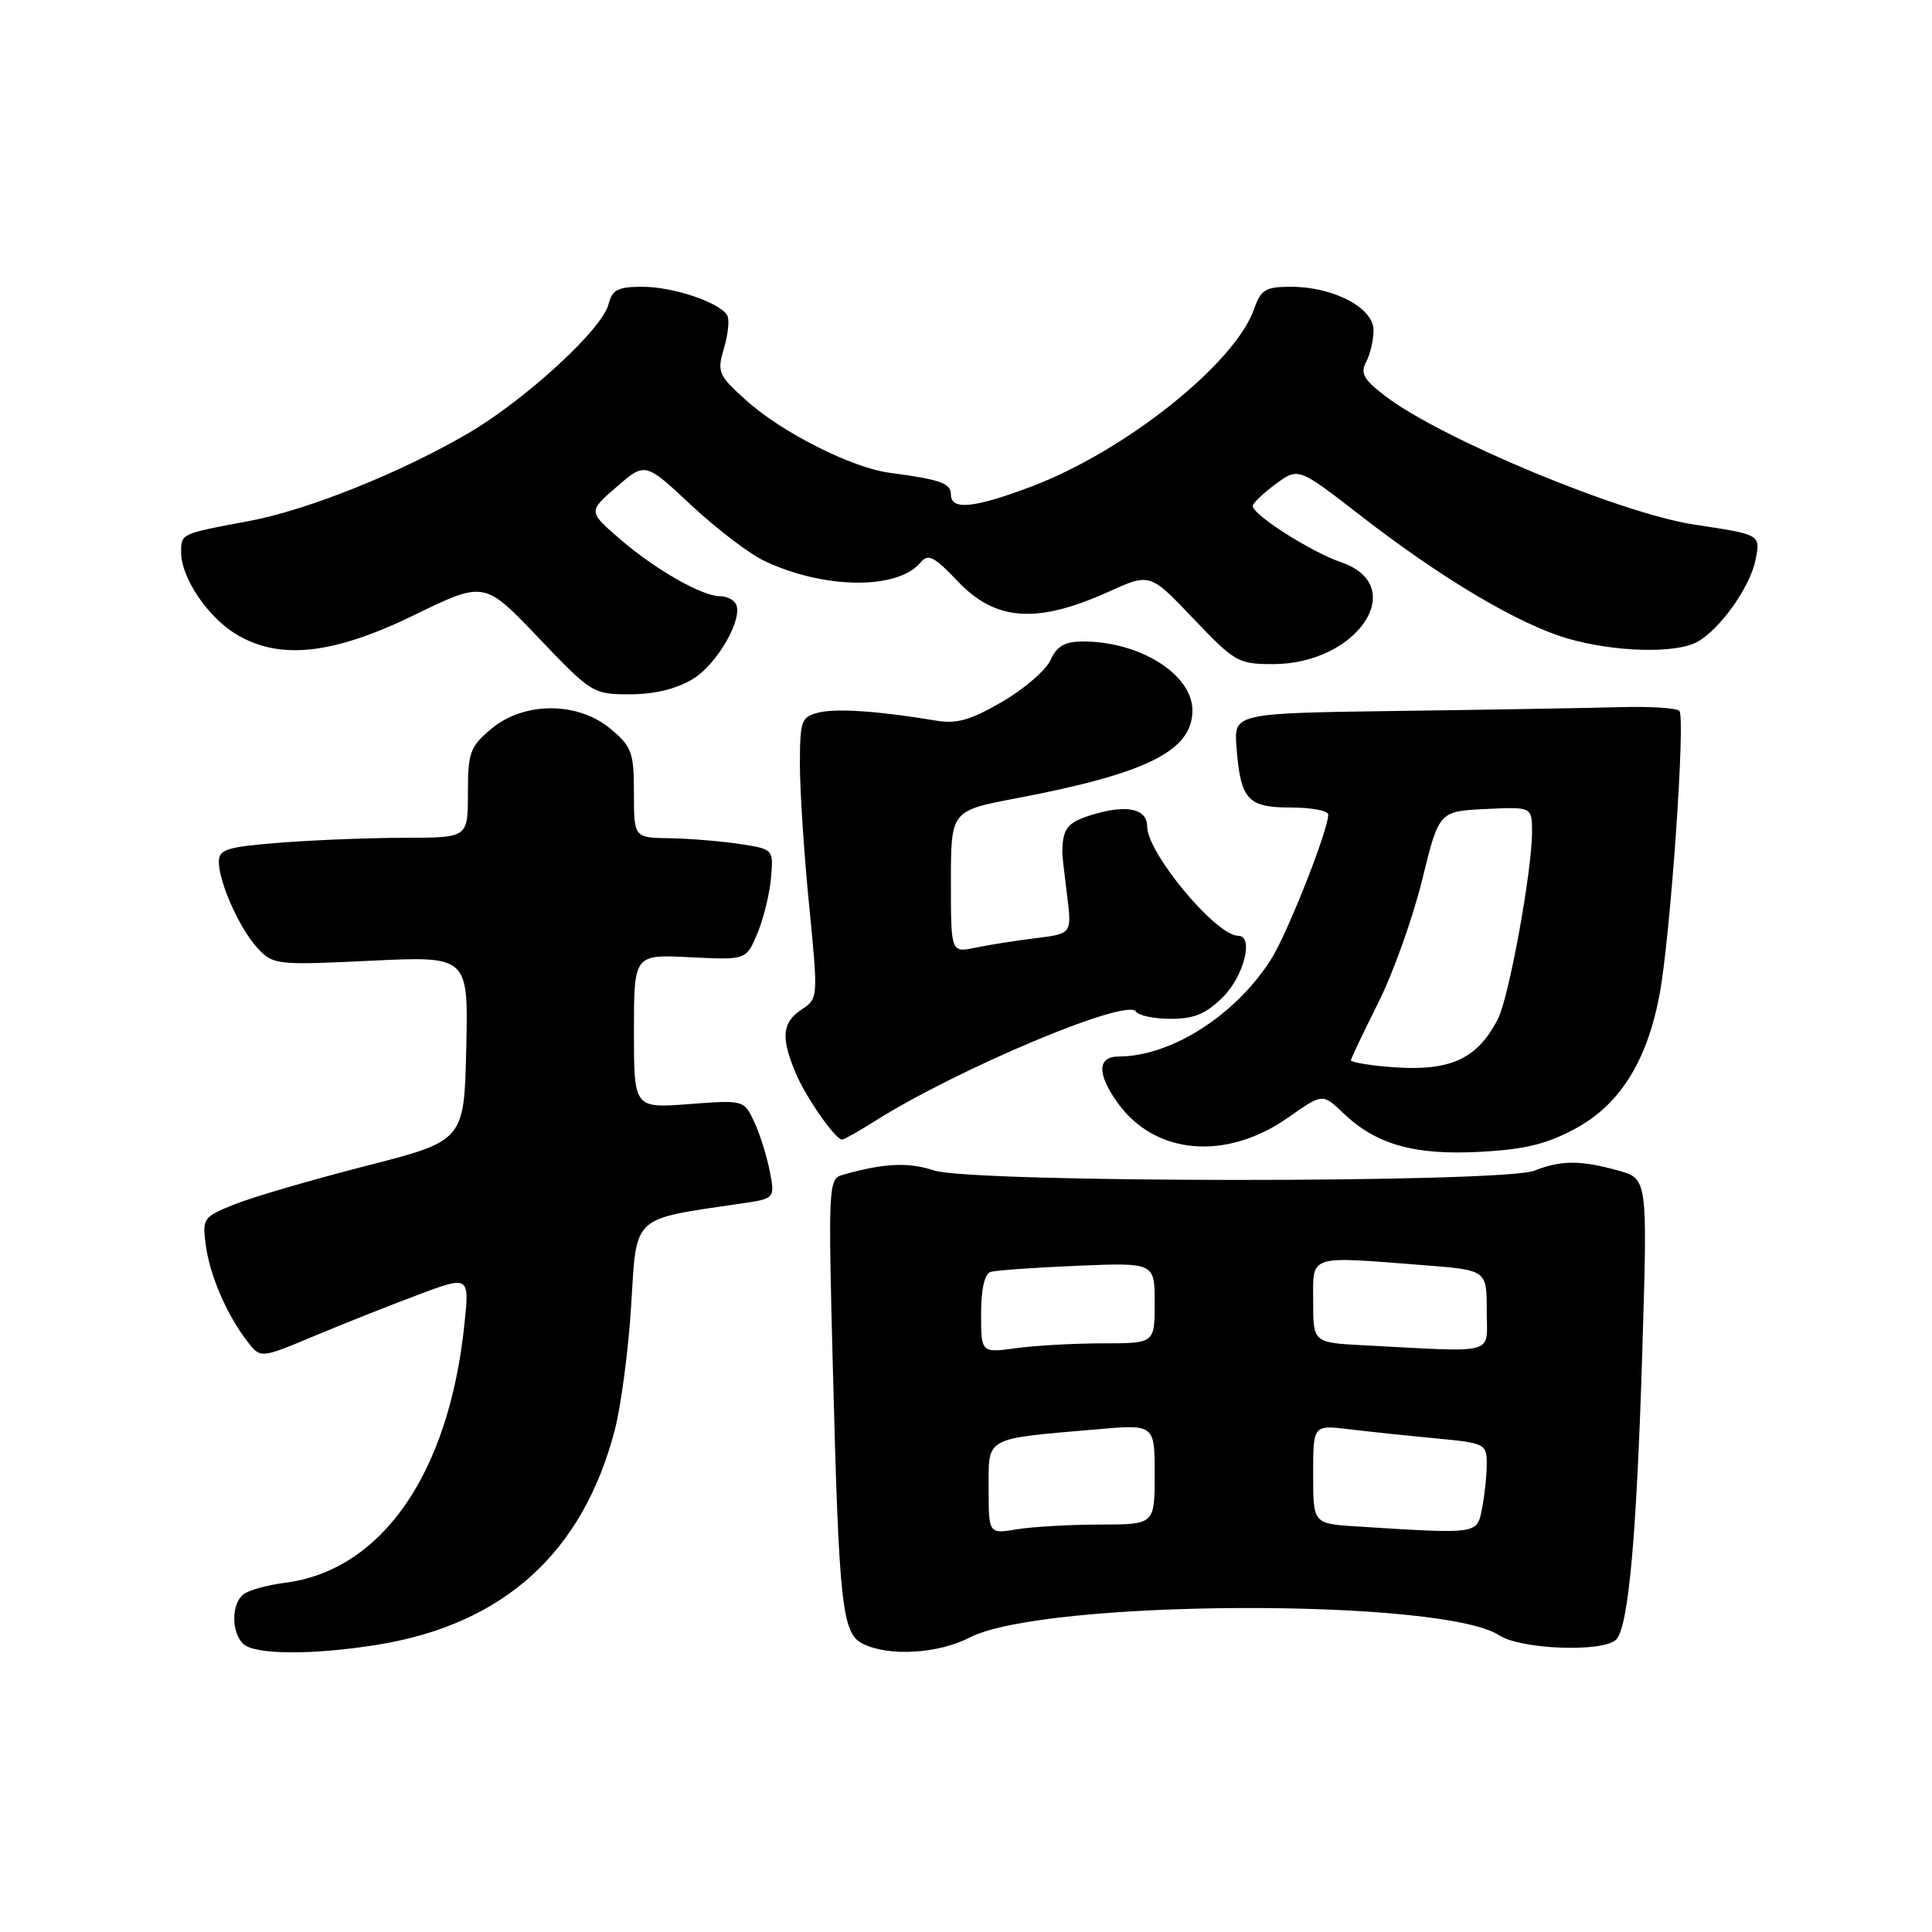 <?xml version="1.0" encoding="UTF-8" standalone="no"?>
<!DOCTYPE svg PUBLIC "-//W3C//DTD SVG 1.1//EN" "http://www.w3.org/Graphics/SVG/1.1/DTD/svg11.dtd" >
<svg xmlns="http://www.w3.org/2000/svg" xmlns:xlink="http://www.w3.org/1999/xlink" version="1.1" viewBox="0 0 256 256">
 <g >
 <path fill="currentColor"
d=" M 50.00 217.94 C 66.71 215.25 77.23 205.75 81.46 189.49 C 82.30 186.27 83.28 178.79 83.64 172.87 C 84.37 160.93 83.63 161.61 98.10 159.49 C 102.70 158.82 102.70 158.82 101.99 155.16 C 101.60 153.15 100.67 150.20 99.92 148.62 C 98.57 145.75 98.54 145.75 91.28 146.30 C 84.00 146.85 84.00 146.85 84.00 136.65 C 84.00 126.46 84.00 126.46 91.44 126.84 C 98.88 127.21 98.88 127.21 100.35 123.70 C 101.16 121.76 101.98 118.46 102.16 116.35 C 102.50 112.52 102.50 112.52 98.00 111.83 C 95.53 111.46 91.36 111.11 88.75 111.07 C 84.00 111.00 84.00 111.00 84.00 105.09 C 84.00 99.72 83.72 98.94 80.92 96.59 C 76.59 92.94 69.41 92.94 65.08 96.59 C 62.28 98.94 62.00 99.72 62.00 105.09 C 62.00 111.00 62.00 111.00 53.75 111.01 C 49.21 111.01 41.79 111.30 37.25 111.65 C 30.06 112.21 29.00 112.54 29.00 114.18 C 29.00 116.95 31.79 123.15 34.19 125.70 C 36.20 127.84 36.74 127.90 49.17 127.30 C 62.06 126.69 62.06 126.69 61.78 138.92 C 61.50 151.16 61.50 151.16 48.50 154.49 C 41.35 156.32 33.54 158.60 31.14 159.56 C 26.91 161.25 26.79 161.42 27.27 165.01 C 27.82 169.04 30.04 174.20 32.78 177.75 C 34.52 180.01 34.52 180.01 41.51 177.08 C 45.35 175.47 51.59 172.99 55.37 171.58 C 62.23 169.00 62.23 169.00 61.51 175.73 C 59.41 195.39 50.52 208.11 37.75 209.73 C 35.41 210.03 32.94 210.71 32.25 211.26 C 30.66 212.51 30.63 216.23 32.20 217.80 C 33.67 219.27 41.33 219.33 50.00 217.94 Z  M 128.54 216.96 C 138.35 211.92 191.06 211.72 198.66 216.69 C 201.53 218.57 212.43 218.97 214.14 217.26 C 215.78 215.62 216.86 203.71 217.62 178.84 C 218.31 156.18 218.31 156.18 214.41 155.10 C 209.44 153.72 206.83 153.72 203.32 155.12 C 199.14 156.77 128.75 156.75 123.75 155.09 C 120.35 153.96 117.11 154.12 111.60 155.69 C 109.78 156.21 109.73 157.25 110.36 181.36 C 111.17 212.87 111.57 216.48 114.37 217.83 C 117.87 219.53 124.32 219.13 128.54 216.96 Z  M 208.83 149.50 C 214.61 146.35 218.18 140.69 219.86 132.00 C 221.31 124.54 223.38 95.05 222.52 94.19 C 222.15 93.81 218.61 93.59 214.67 93.70 C 210.73 93.81 197.60 94.04 185.50 94.20 C 163.50 94.50 163.50 94.50 163.84 98.99 C 164.38 105.97 165.30 107.00 171.04 107.00 C 173.77 107.00 176.00 107.42 176.00 107.94 C 176.00 109.99 170.61 123.65 168.45 127.07 C 163.76 134.50 155.20 139.98 148.25 139.99 C 145.40 140.00 145.33 142.26 148.08 146.11 C 153.02 153.04 162.48 153.86 170.70 148.07 C 175.25 144.87 175.25 144.87 178.01 147.51 C 182.36 151.67 187.44 153.10 196.18 152.62 C 202.10 152.30 205.01 151.58 208.83 149.50 Z  M 115.84 148.60 C 126.92 141.61 149.37 132.18 150.52 134.03 C 150.85 134.57 152.93 135.00 155.14 135.00 C 158.24 135.00 159.82 134.34 162.08 132.08 C 164.85 129.30 166.16 124.00 164.08 124.00 C 161.13 124.00 152.00 113.03 152.00 109.49 C 152.00 107.18 149.34 106.58 144.92 107.90 C 141.40 108.96 140.80 109.70 140.76 113.00 C 140.75 113.28 141.04 115.80 141.39 118.61 C 142.03 123.72 142.03 123.72 137.27 124.31 C 134.64 124.63 131.04 125.20 129.25 125.57 C 126.00 126.25 126.00 126.25 126.00 116.83 C 126.00 107.42 126.00 107.42 134.75 105.76 C 151.97 102.49 158.00 99.48 158.00 94.14 C 158.00 89.37 151.07 85.00 143.51 85.00 C 141.09 85.00 140.05 85.60 139.20 87.46 C 138.59 88.81 135.70 91.30 132.79 92.99 C 128.60 95.43 126.77 95.95 124.00 95.48 C 116.47 94.22 110.82 93.83 108.46 94.42 C 106.18 94.99 106.00 95.48 105.99 101.27 C 105.99 104.70 106.53 113.08 107.21 119.90 C 108.42 132.24 108.42 132.31 106.21 133.77 C 103.64 135.48 103.45 137.45 105.41 142.13 C 106.77 145.39 110.68 151.00 111.59 151.00 C 111.84 151.00 113.75 149.92 115.84 148.60 Z  M 91.81 89.97 C 95.10 87.97 98.60 81.78 97.47 79.96 C 97.15 79.43 96.22 79.00 95.40 79.00 C 93.03 79.00 86.85 75.48 82.21 71.48 C 77.92 67.78 77.92 67.78 81.71 64.51 C 85.49 61.23 85.49 61.23 91.57 66.92 C 94.92 70.05 99.28 73.38 101.27 74.32 C 109.20 78.08 118.94 78.18 121.98 74.53 C 122.98 73.32 123.77 73.72 126.93 77.05 C 131.94 82.32 137.43 82.69 146.94 78.39 C 152.38 75.93 152.38 75.93 158.13 81.97 C 163.60 87.72 164.09 88.00 168.68 88.00 C 179.90 87.99 186.82 77.62 177.70 74.50 C 173.73 73.14 166.00 68.22 166.00 67.05 C 166.00 66.68 167.36 65.37 169.02 64.15 C 172.03 61.92 172.03 61.92 180.27 68.31 C 191.01 76.65 201.23 82.71 207.70 84.60 C 213.88 86.40 221.96 86.63 224.85 85.08 C 227.85 83.47 231.89 77.82 232.61 74.21 C 233.29 70.81 233.36 70.85 224.50 69.51 C 214.74 68.03 191.02 58.17 183.58 52.50 C 180.69 50.29 180.22 49.46 181.02 47.96 C 181.56 46.96 182.00 45.06 182.00 43.75 C 182.00 40.79 176.70 38.00 171.06 38.00 C 167.68 38.00 167.07 38.37 166.17 40.95 C 163.65 48.18 149.04 59.82 136.59 64.50 C 129.01 67.35 126.00 67.64 126.00 65.52 C 126.00 64.03 124.62 63.54 117.85 62.64 C 112.84 61.98 103.56 57.28 98.85 53.03 C 95.16 49.70 94.99 49.31 95.94 46.11 C 96.49 44.24 96.68 42.28 96.35 41.76 C 95.30 40.05 89.17 38.00 85.14 38.00 C 81.87 38.00 81.12 38.39 80.63 40.32 C 79.80 43.63 69.64 52.96 62.04 57.41 C 53.06 62.66 40.71 67.60 33.00 69.04 C 23.88 70.74 24.00 70.69 24.00 73.22 C 24.01 76.53 27.49 81.72 31.24 84.01 C 37.00 87.51 44.08 86.76 54.91 81.49 C 64.18 76.98 64.18 76.98 71.34 84.49 C 78.39 91.89 78.58 92.00 83.50 92.00 C 86.75 91.99 89.66 91.28 91.81 89.97 Z  M 131.00 197.24 C 131.00 190.32 130.33 190.69 145.25 189.40 C 153.00 188.72 153.00 188.72 153.00 195.36 C 153.00 202.00 153.00 202.00 145.75 202.01 C 141.76 202.02 136.81 202.30 134.75 202.64 C 131.00 203.26 131.00 203.26 131.00 197.24 Z  M 179.75 202.26 C 174.00 201.90 174.00 201.90 174.00 195.36 C 174.00 188.81 174.00 188.81 178.75 189.38 C 181.36 189.70 186.54 190.24 190.25 190.59 C 196.80 191.21 197.00 191.32 197.00 193.99 C 197.00 195.51 196.72 198.16 196.38 199.88 C 195.69 203.32 195.98 203.28 179.75 202.26 Z  M 130.00 174.10 C 130.00 170.85 130.46 168.79 131.25 168.54 C 131.94 168.32 137.11 167.96 142.75 167.72 C 153.00 167.30 153.00 167.30 153.00 172.65 C 153.00 178.00 153.00 178.00 146.14 178.00 C 142.37 178.00 137.19 178.29 134.64 178.64 C 130.00 179.27 130.00 179.27 130.00 174.10 Z  M 180.75 178.26 C 174.00 177.91 174.00 177.91 174.00 172.45 C 174.00 166.17 173.16 166.44 188.75 167.65 C 197.00 168.30 197.00 168.30 197.00 173.65 C 197.00 179.66 198.68 179.19 180.75 178.26 Z  M 183.25 141.30 C 180.91 141.07 179.00 140.71 179.00 140.50 C 179.00 140.28 180.62 136.89 182.59 132.95 C 184.57 129.01 187.20 121.67 188.43 116.64 C 190.67 107.50 190.67 107.50 196.83 107.20 C 203.00 106.90 203.00 106.90 203.00 110.28 C 203.00 115.41 199.94 132.18 198.49 135.00 C 195.62 140.59 191.86 142.14 183.25 141.30 Z "/>
</g>
</svg>